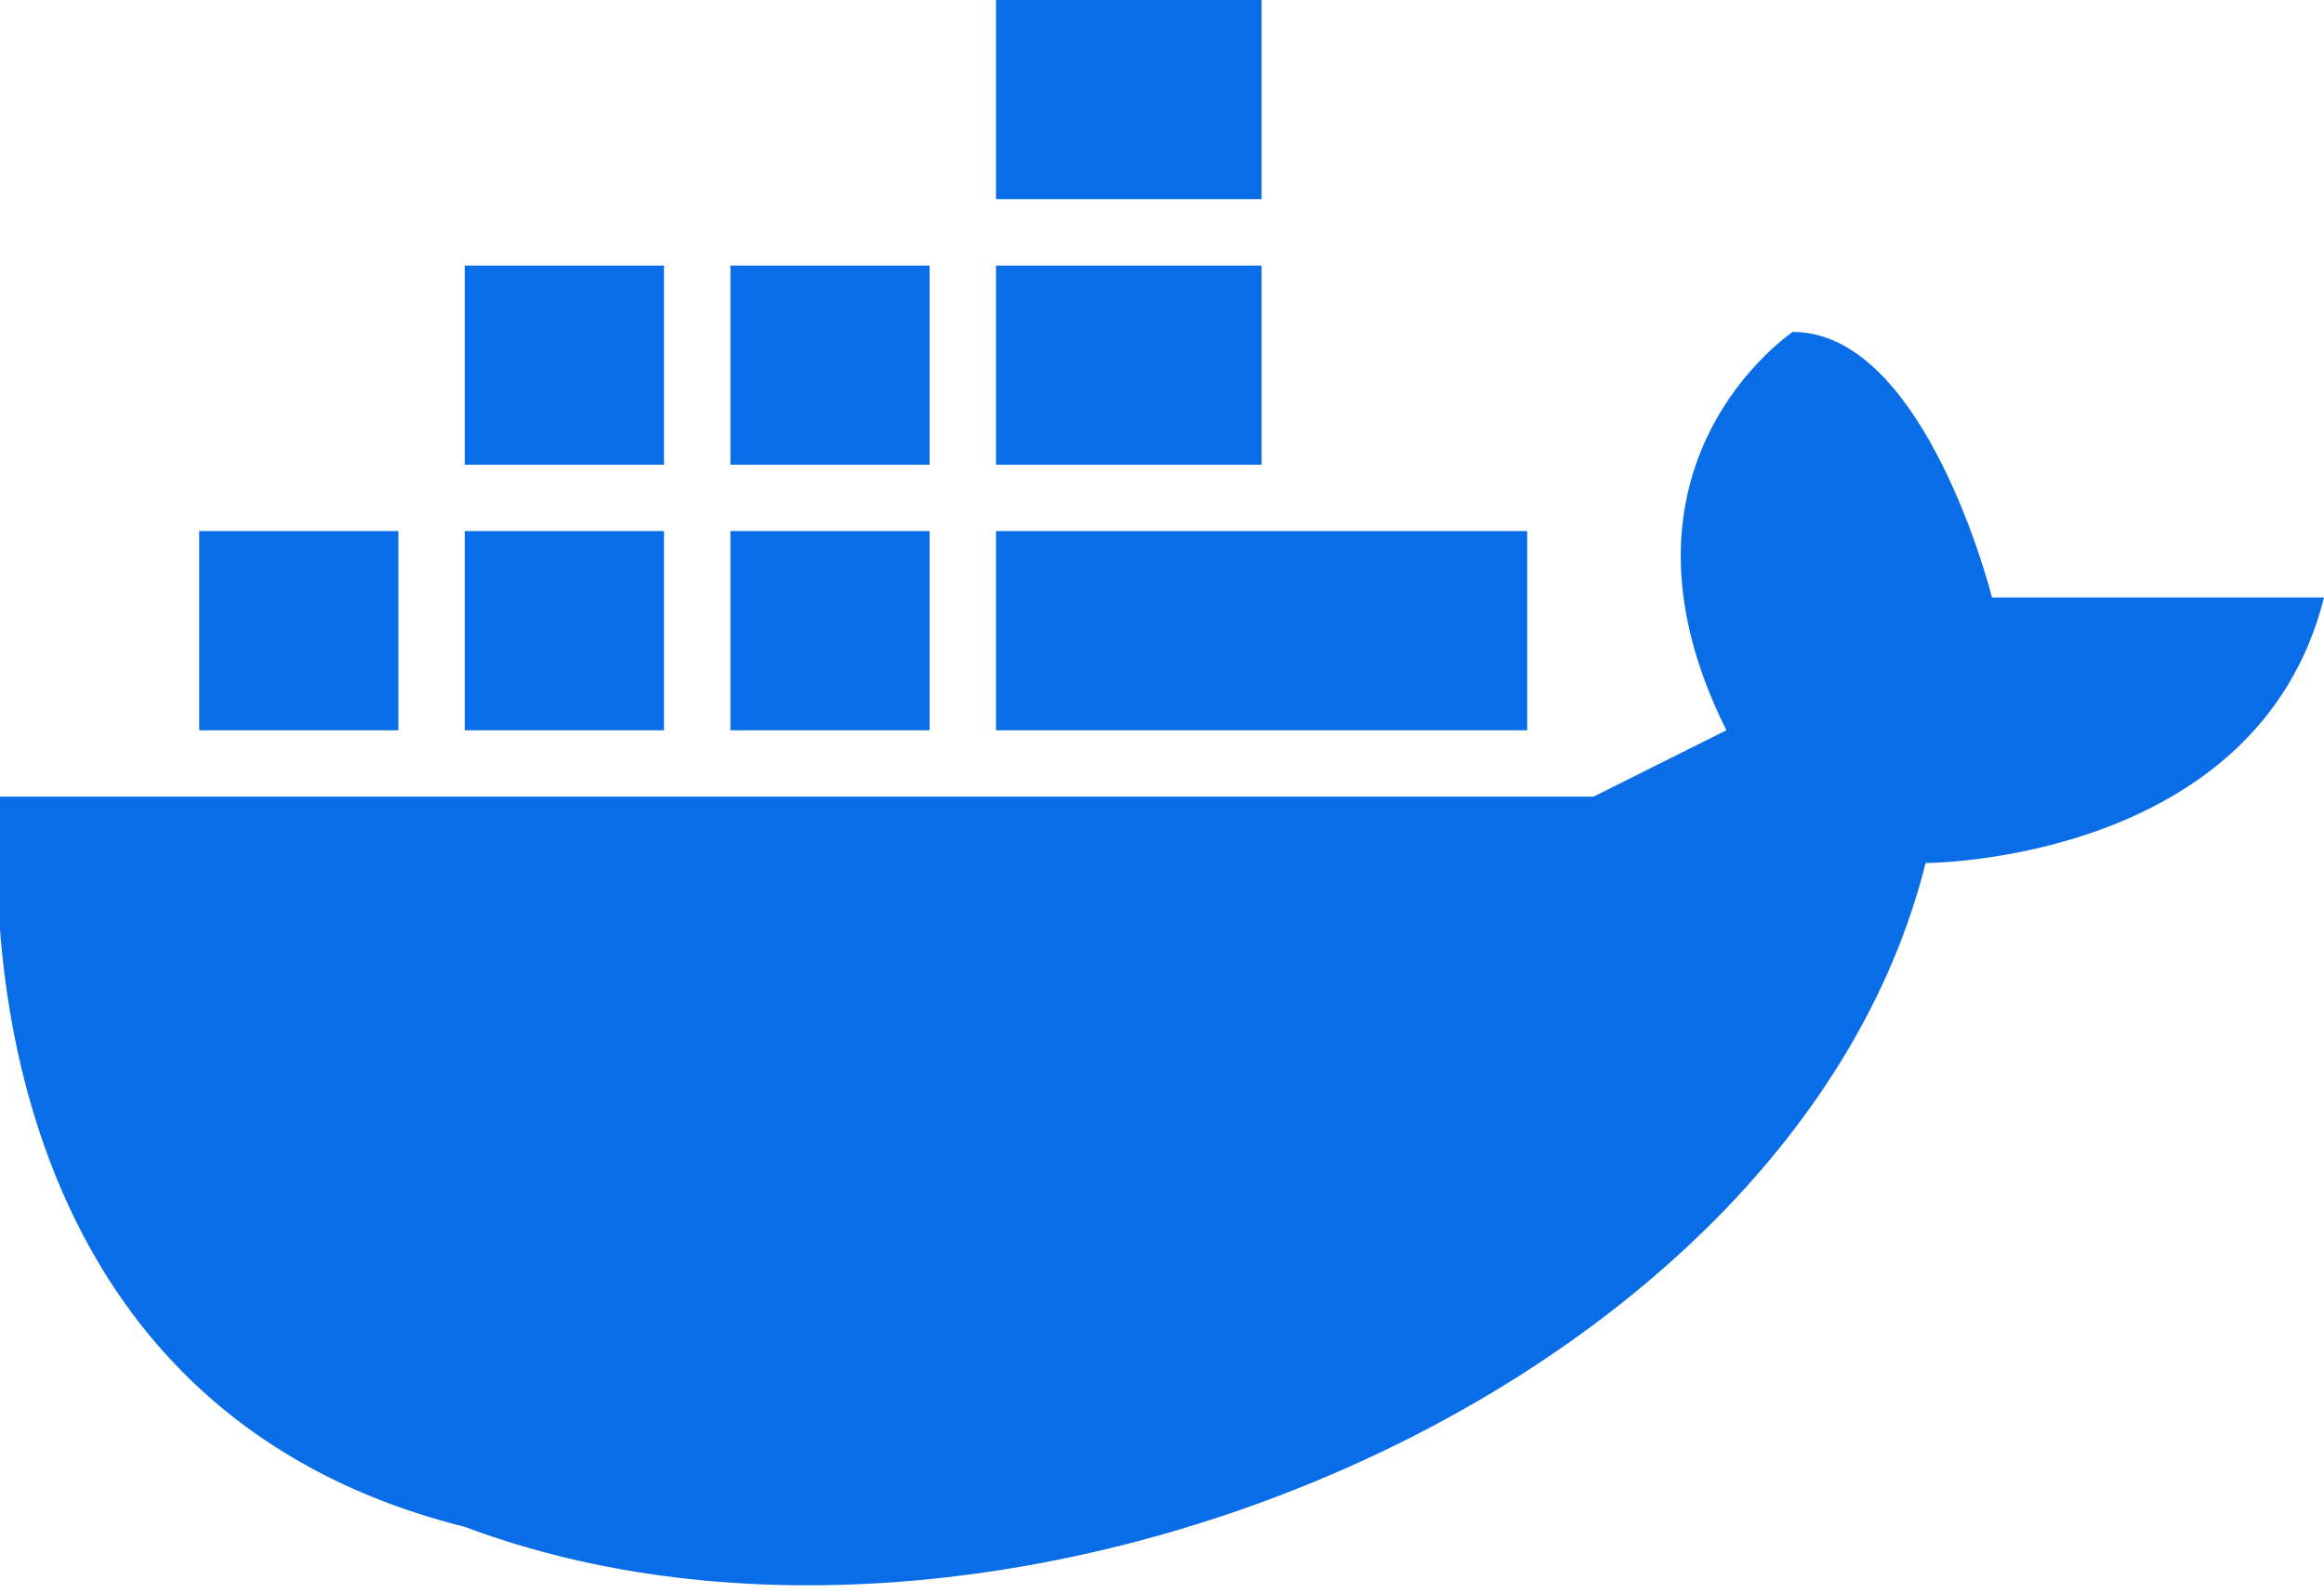 <svg xmlns="http://www.w3.org/2000/svg" style="isolation:isolate" viewBox="520 10 35 24" width="35" height="24"><path d="M555 19c-1 4-6 4-6 4-2 8-14 13-22 10-8-2-7-11-7-11h24l2-1c-2-4 1-6 1-6 2 0 3 4 3 4h5zm-32-1h3v3h-3v-3zm4 0h3v3h-3v-3zm12 0h4v3h-4v-3zm-4 0h4v3h-4v-3zm0-8h4v3h-4v-3zm-4 8h3v3h-3v-3zm-4-4h3v3h-3v-3zm8 0h4v3h-4v-3zm-4 0h3v3h-3v-3z" fill-rule="evenodd" fill="#096DE8"/></svg>